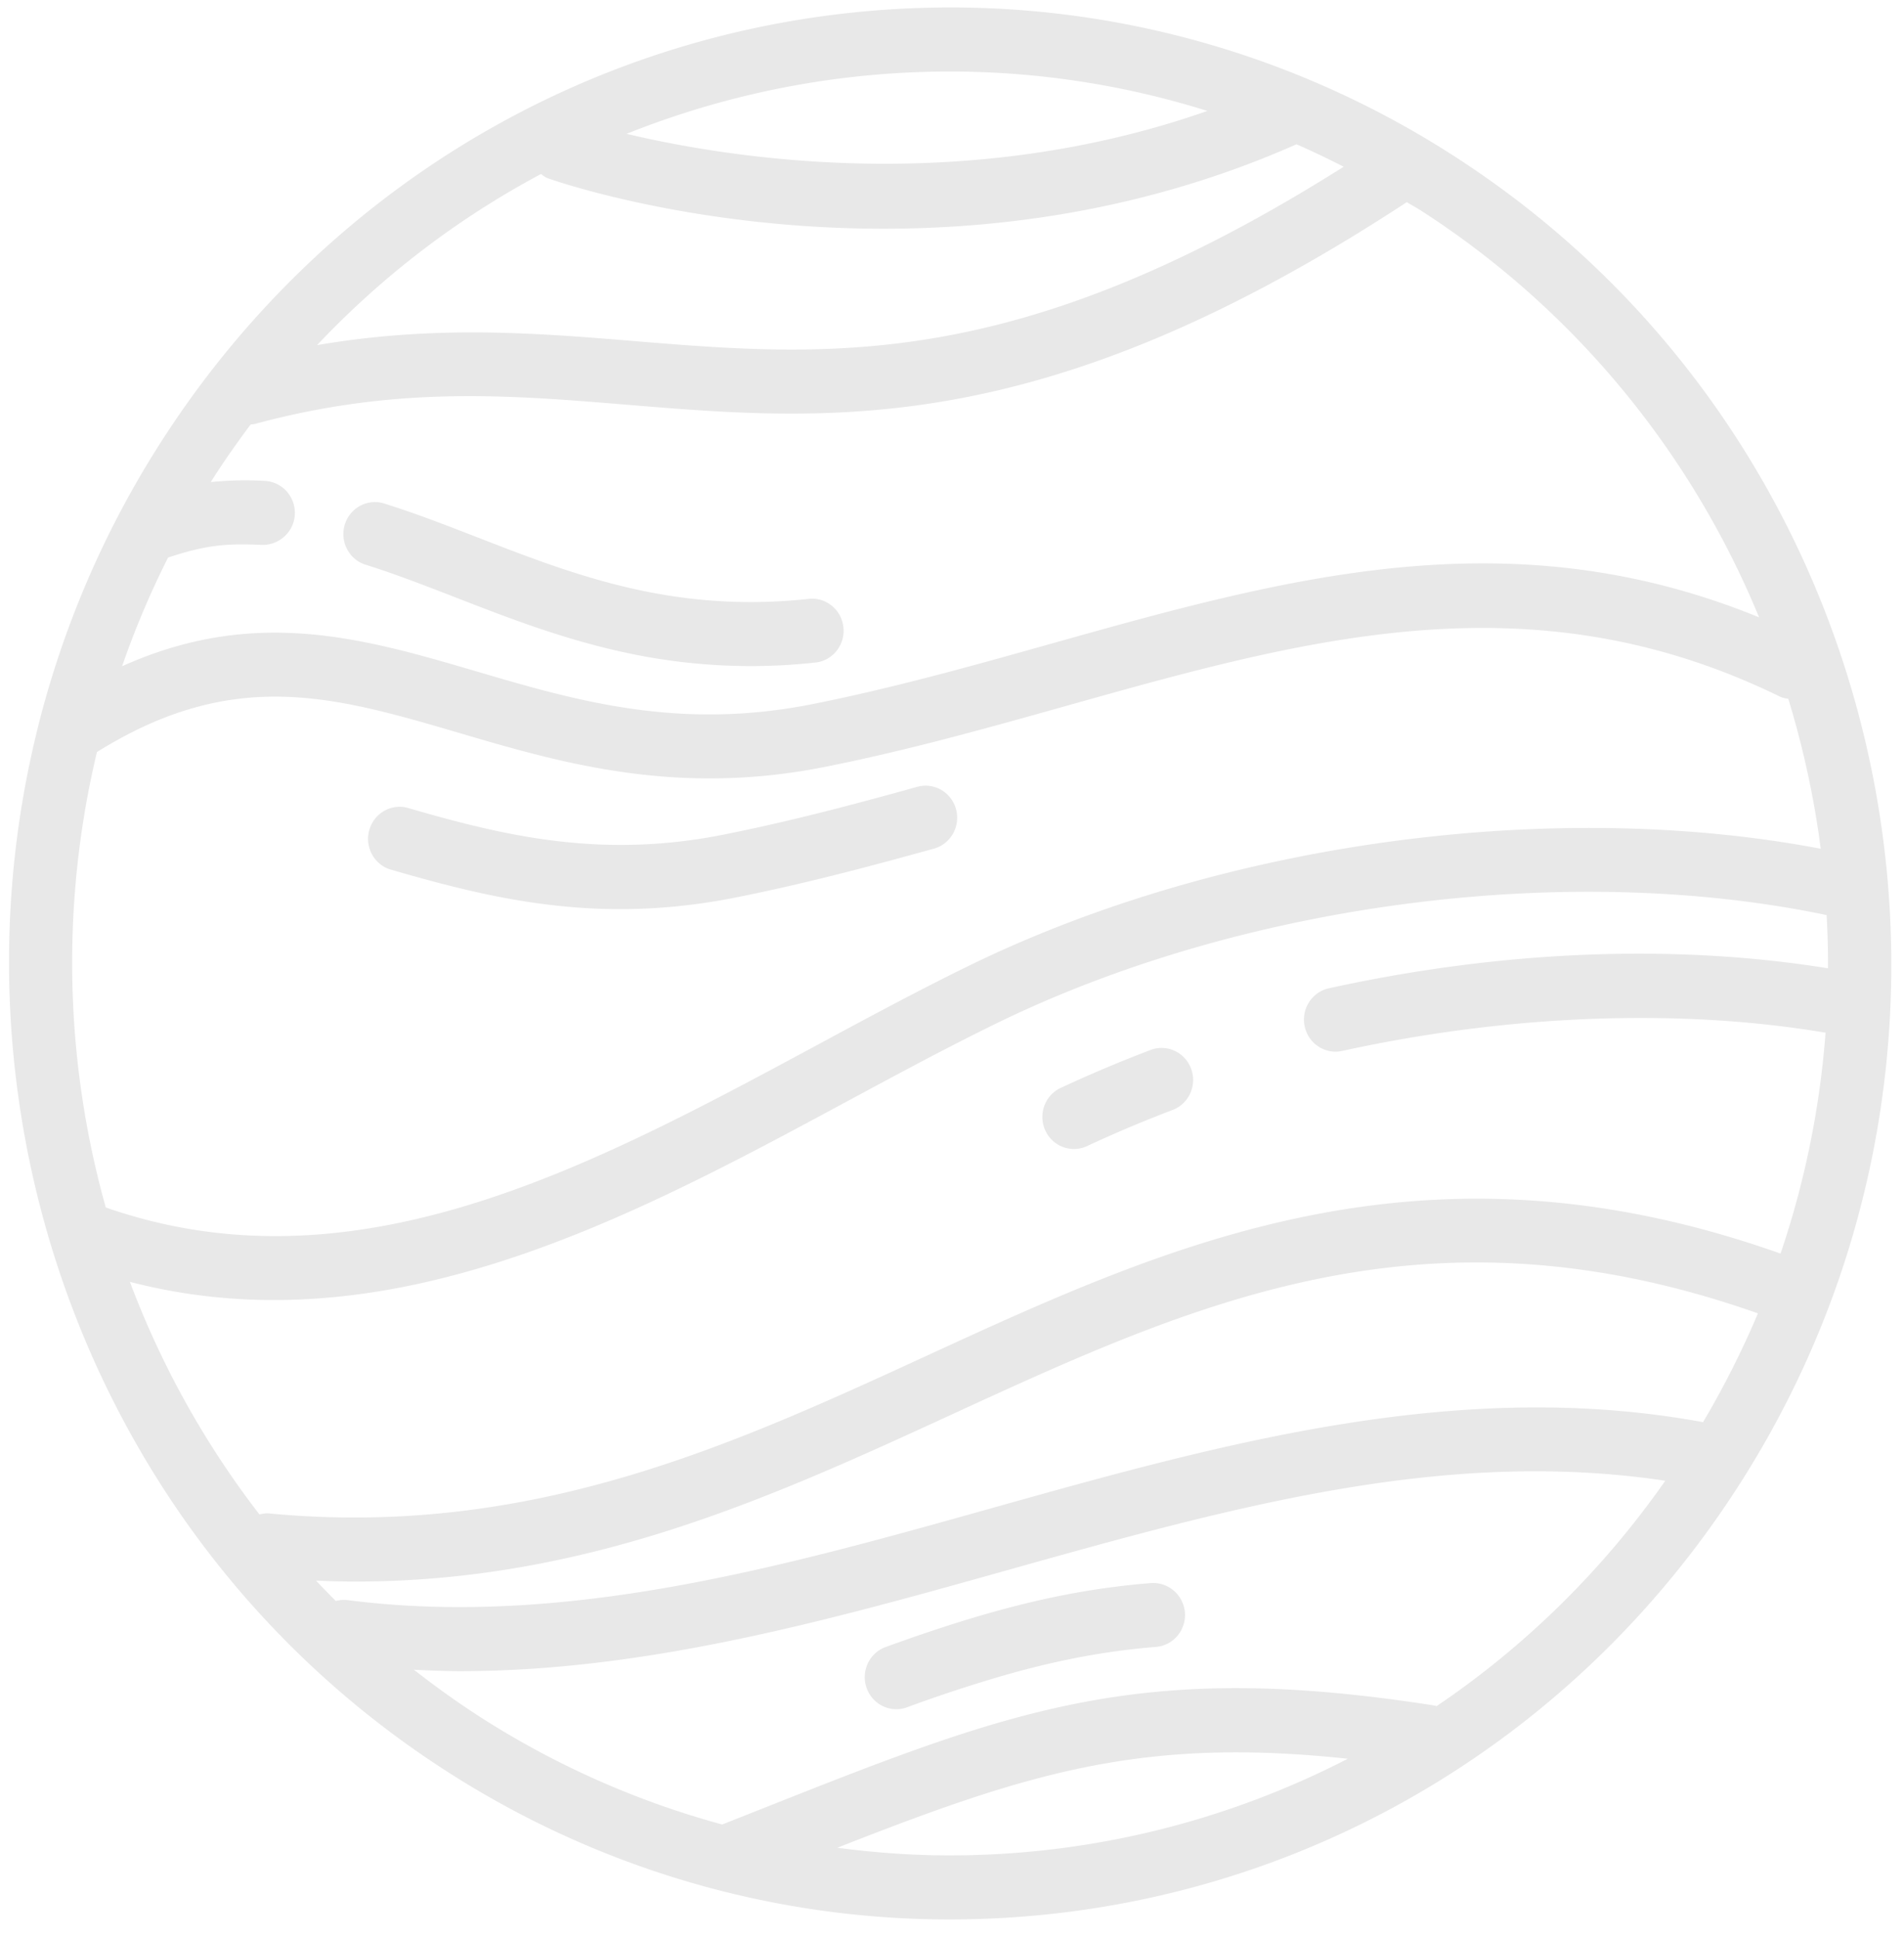 <?xml version="1.0" encoding="utf-8"?>
<svg viewBox="28.75 41.527 715.771 728.326" xmlns="http://www.w3.org/2000/svg">
  <g transform="matrix(0.932, 0, 0, 0.946, -313.052, 15.882)" style="">
    <svg viewBox="0 0 366 335" data-background-color="#000000" preserveAspectRatio="xMidYMid meet" height="1372" width="1500" xmlns="http://www.w3.org/2000/svg">
      <g id="tight-bounds" transform="matrix(1,0,0,1,0.428,7.342)">
        <svg viewBox="0 0 365.145 327.2" height="327.2" width="365.145">
          <g>
            <svg viewBox="0 0 395.52 354.419" height="327.2" width="365.145">
              <g transform="matrix(1,0,0,1,0,230.25)">
                <svg viewBox="0 0 395.52 124.169" height="124.169" width="395.52">
                  <g id="textblocktransform">
                    <svg viewBox="0 0 395.52 124.169" height="124.169" width="395.52" id="textblock">
                      <g>
                        <svg viewBox="0 0 395.52 78.594" height="78.594" width="395.52">
                          <g transform="matrix(1,0,0,1,0,0)">
                            <svg width="395.52" viewBox="-2.184 -16.51 120.204 23.886" height="78.594" data-palette-color="#d5cfd8"/>
                          </g>
                        </svg>
                      </g>
                      <g transform="matrix(1,0,0,1,118.32,86.705)">
                        <svg viewBox="0 0 158.88 37.464" height="37.464" width="158.88">
                          <g transform="matrix(1,0,0,1,0,0)">
                            <svg width="158.88" viewBox="4.25 -36.3 198.03 46.7" height="37.464" data-palette-color="#d5cfd8"/>
                          </g>
                        </svg>
                      </g>
                    </svg>
                  </g>
                </svg>
              </g>
              <g transform="matrix(1,0,0,1,97.358,0)">
                <svg viewBox="0 0 200.803 200.905" height="200.905" width="200.803">
                  <g>
                    <svg xmlns="http://www.w3.org/2000/svg" version="1.1" x="0" y="0" viewBox="16.26 19.406 63.435 63.467" enable-background="new 0 0 100 100" height="200.905" width="200.803" class="icon-icon-0" data-fill-palette-color="accent" id="icon-0">
                      <g fill="#e8e8e8" data-fill-palette-color="accent">
                        <path fill="#e8e8e8" d="M64.978 24.351A31.63 31.63 0 0 0 48.003 19.406C37.065 19.406 27.04 24.912 21.186 34.135A31.6 31.6 0 0 0 17.266 43.168C17.256 43.205 17.245 43.24 17.239 43.279 13.939 56.222 19.097 70.393 30.97 77.929A31.64 31.64 0 0 0 47.944 82.873H47.945C58.883 82.873 68.909 77.366 74.763 68.142 84.138 53.371 79.749 33.727 64.978 24.351M59.925 53.228A1.063 1.063 0 0 0 61.189 54.043C66.796 52.832 72.568 52.621 77.479 53.438A29.4 29.4 0 0 1 75.962 60.77C63.961 56.583 55.437 60.424 47.196 64.157 40.614 67.139 33.803 70.224 25.004 69.394 24.898 69.385 24.798 69.408 24.699 69.428A29.6 29.6 0 0 1 20.333 61.708C21.97 62.127 23.589 62.312 25.188 62.312 32.079 62.312 38.59 58.857 44.497 55.721 46.242 54.795 47.891 53.92 49.544 53.125 57.861 49.126 68.785 47.737 77.515 49.534 77.548 50.122 77.564 50.711 77.562 51.301 72.389 50.479 66.588 50.7 60.74 51.964A1.063 1.063 0 0 0 59.925 53.228M76.223 42.355C76.727 43.98 77.095 45.645 77.316 47.332 68.266 45.636 57.136 47.115 48.623 51.209 46.932 52.022 45.187 52.948 43.502 53.843 35.83 57.915 27.9 62.119 19.52 59.239A29.7 29.7 0 0 1 19.222 44.122C23.822 41.297 27.191 42.261 31.423 43.486 33.91 44.207 36.639 44.997 39.873 44.997 41.084 44.997 42.367 44.886 43.734 44.619 46.539 44.071 49.274 43.314 51.919 42.582 59.97 40.355 67.576 38.25 75.943 42.283 76.033 42.327 76.128 42.338 76.223 42.355M75.239 39.651C66.816 36.257 59.291 38.338 51.35 40.534 48.745 41.255 46.049 42 43.325 42.533 38.813 43.415 35.356 42.414 32.013 41.445 28.189 40.338 24.543 39.293 20.07 41.274A29 29 0 0 1 21.62 37.666C22.969 37.225 23.657 37.199 24.785 37.246 25.358 37.261 25.868 36.816 25.892 36.229A1.063 1.063 0 0 0 24.875 35.122 11.5 11.5 0 0 0 23.058 35.161C23.481 34.501 23.934 33.867 24.402 33.249 24.452 33.243 24.502 33.242 24.553 33.229 29.32 31.961 33.099 32.27 37.103 32.595 44.025 33.158 51.187 33.731 63.366 25.869 63.523 25.964 63.684 26.048 63.84 26.146A29.43 29.43 0 0 1 75.239 39.651M34.186 24.936C34.263 24.99 34.337 25.048 34.431 25.081 34.743 25.189 39.364 26.751 45.733 26.751 49.868 26.751 54.741 26.09 59.649 23.948 60.186 24.179 60.714 24.43 61.239 24.693 50.279 31.51 43.949 31.019 37.275 30.476 33.981 30.207 30.587 29.948 26.641 30.615A29.3 29.3 0 0 1 34.186 24.936M56.645 22.841C48.487 25.661 40.607 24.428 37.072 23.601A29.7 29.7 0 0 1 48.004 21.533 29.4 29.4 0 0 1 56.645 22.841M47.943 80.747C46.676 80.747 45.42 80.654 44.173 80.493 50.596 78.009 54.44 76.806 61.377 77.539A29.64 29.64 0 0 1 47.943 80.747M64.368 75.794C64.349 75.79 64.336 75.778 64.317 75.775 54.356 74.233 50.09 75.898 41.592 79.215L40.295 79.721A29.6 29.6 0 0 1 32.107 76.133 30 30 0 0 1 29.906 74.584C30.426 74.608 30.946 74.631 31.464 74.631 37.779 74.631 43.946 72.926 49.944 71.268 57.498 69.18 64.656 67.214 72.077 68.311A29.5 29.5 0 0 1 64.368 75.794M73.35 66.366C65.121 64.872 57.121 67.08 49.379 69.22 42.302 71.176 34.979 73.2 27.663 72.272A1.1 1.1 0 0 0 27.272 72.301 30 30 0 0 1 26.607 71.626C27.054 71.645 27.498 71.657 27.934 71.657 35.785 71.657 42.02 68.833 48.073 66.092 56.276 62.376 64.039 58.883 75.2 62.754A30 30 0 0 1 73.35 66.366" data-fill-palette-color="accent"/>
                        <path fill="#e8e8e8" d="M46.831 45.287C44.782 45.848 42.575 46.427 40.325 46.866 36.194 47.674 32.93 46.903 29.673 45.969A1.064 1.064 0 0 0 29.088 48.013C31.549 48.718 34.018 49.336 36.855 49.336 38.071 49.336 39.356 49.222 40.735 48.953 43.052 48.5 45.305 47.909 47.393 47.338A1.064 1.064 0 1 0 46.831 45.287" data-fill-palette-color="accent"/>
                        <path fill="#e8e8e8" d="M43.248 39.034C41.313 39.244 39.44 39.153 37.522 38.751 35.557 38.34 33.784 37.661 32.067 37.004 30.985 36.59 29.963 36.199 28.903 35.872A1.062 1.062 0 1 0 28.278 37.904C29.27 38.21 30.259 38.589 31.307 38.989 33.101 39.676 34.955 40.386 37.086 40.832A20.2 20.2 0 0 0 43.478 41.146 1.063 1.063 0 0 0 43.248 39.034" data-fill-palette-color="accent"/>
                        <path fill="#e8e8e8" d="M54.729 54.012A46 46 0 0 0 51.703 55.27 1.062 1.062 0 1 0 52.592 57.201 43 43 0 0 1 55.476 56.002 1.062 1.062 0 1 0 54.729 54.012" data-fill-palette-color="accent"/>
                        <path fill="#e8e8e8" d="M54.746 71.707C52.873 71.854 51.058 72.195 49.032 72.778 48.05 73.059 47.012 73.398 45.764 73.844A1.064 1.064 0 0 0 46.48 75.846 50 50 0 0 1 49.618 74.821C51.503 74.278 53.185 73.963 54.913 73.826A1.064 1.064 0 0 0 55.889 72.682 1.074 1.074 0 0 0 54.746 71.707" data-fill-palette-color="accent"/>
                      </g>
                    </svg>
                  </g>
                </svg>
              </g>
              <g/>
            </svg>
          </g>
          <defs/>
        </svg>
      </g>
    </svg>
  </g>
</svg>